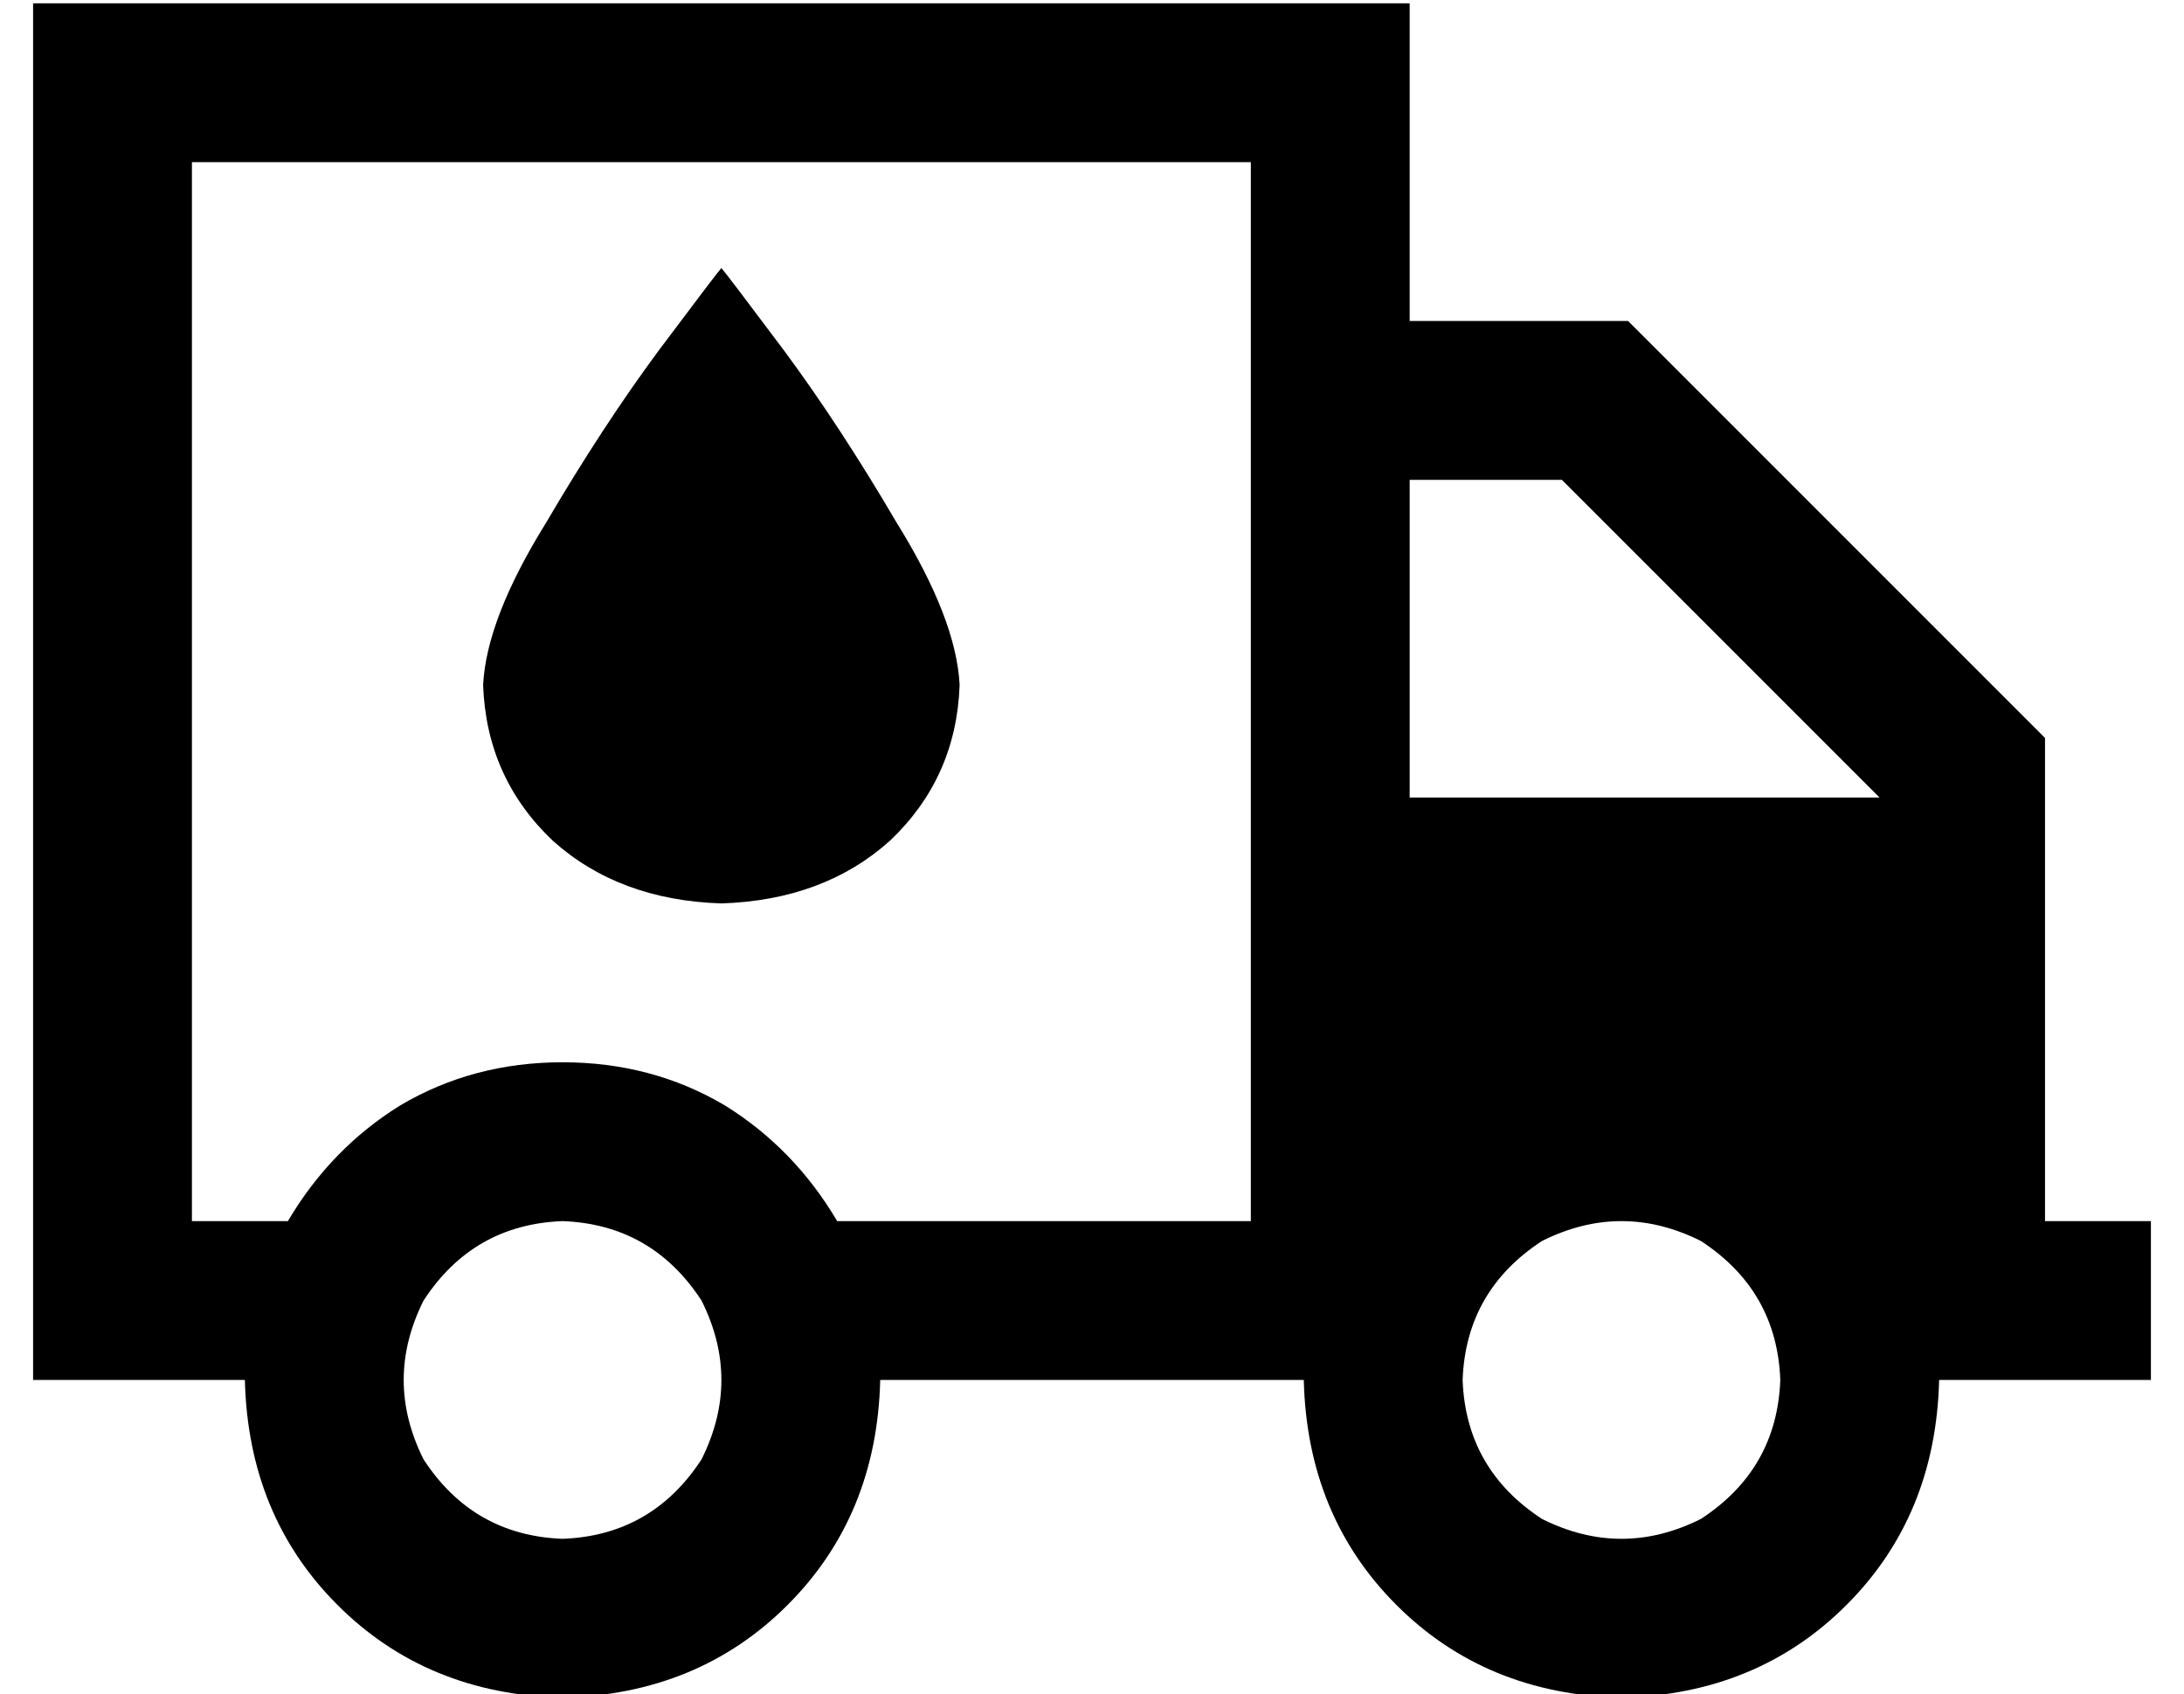 <?xml version="1.0" standalone="no"?>
<!DOCTYPE svg PUBLIC "-//W3C//DTD SVG 1.1//EN" "http://www.w3.org/Graphics/SVG/1.1/DTD/svg11.dtd" >
<svg xmlns="http://www.w3.org/2000/svg" xmlns:xlink="http://www.w3.org/1999/xlink" version="1.1" viewBox="-10 -40 660 512">
   <path fill="currentColor"
d="M48 9v320v-320v320h29v0q13 -22 34 -35q22 -13 49 -13t49 13q21 13 34 35h77h48v-320v0h-320v0zM480 473q-41 -1 -68 -28v0v0q-27 -27 -28 -68h-8h-120q-1 41 -28 68t-68 28q-41 -1 -68 -28t-28 -68h-16h-48v-48v0v-320v0v-48v0h48h368v48v0v48v0h56h10l7 7v0l112 112v0
l7 7v0v10v0v136v0h8h24v48v0h-24h-40q-1 41 -28 68t-68 28v0zM558 201l-96 -96l96 96l-96 -96h-46v0v96v0h142v0zM160 425q27 -1 42 -24q12 -24 0 -48q-15 -23 -42 -24q-27 1 -42 24q-12 24 0 48q15 23 42 24v0zM528 377q-1 -27 -24 -42q-24 -12 -48 0q-23 15 -24 42
q1 27 24 42q24 12 48 0q23 -15 24 -42v0zM208 233q-31 -1 -51 -19v0v0q-20 -19 -21 -47q1 -20 19 -49q17 -29 34 -52q18 -24 19 -25q1 1 19 25q17 23 34 52q18 29 19 49q-1 28 -21 47q-20 18 -51 19v0z" />
</svg>

